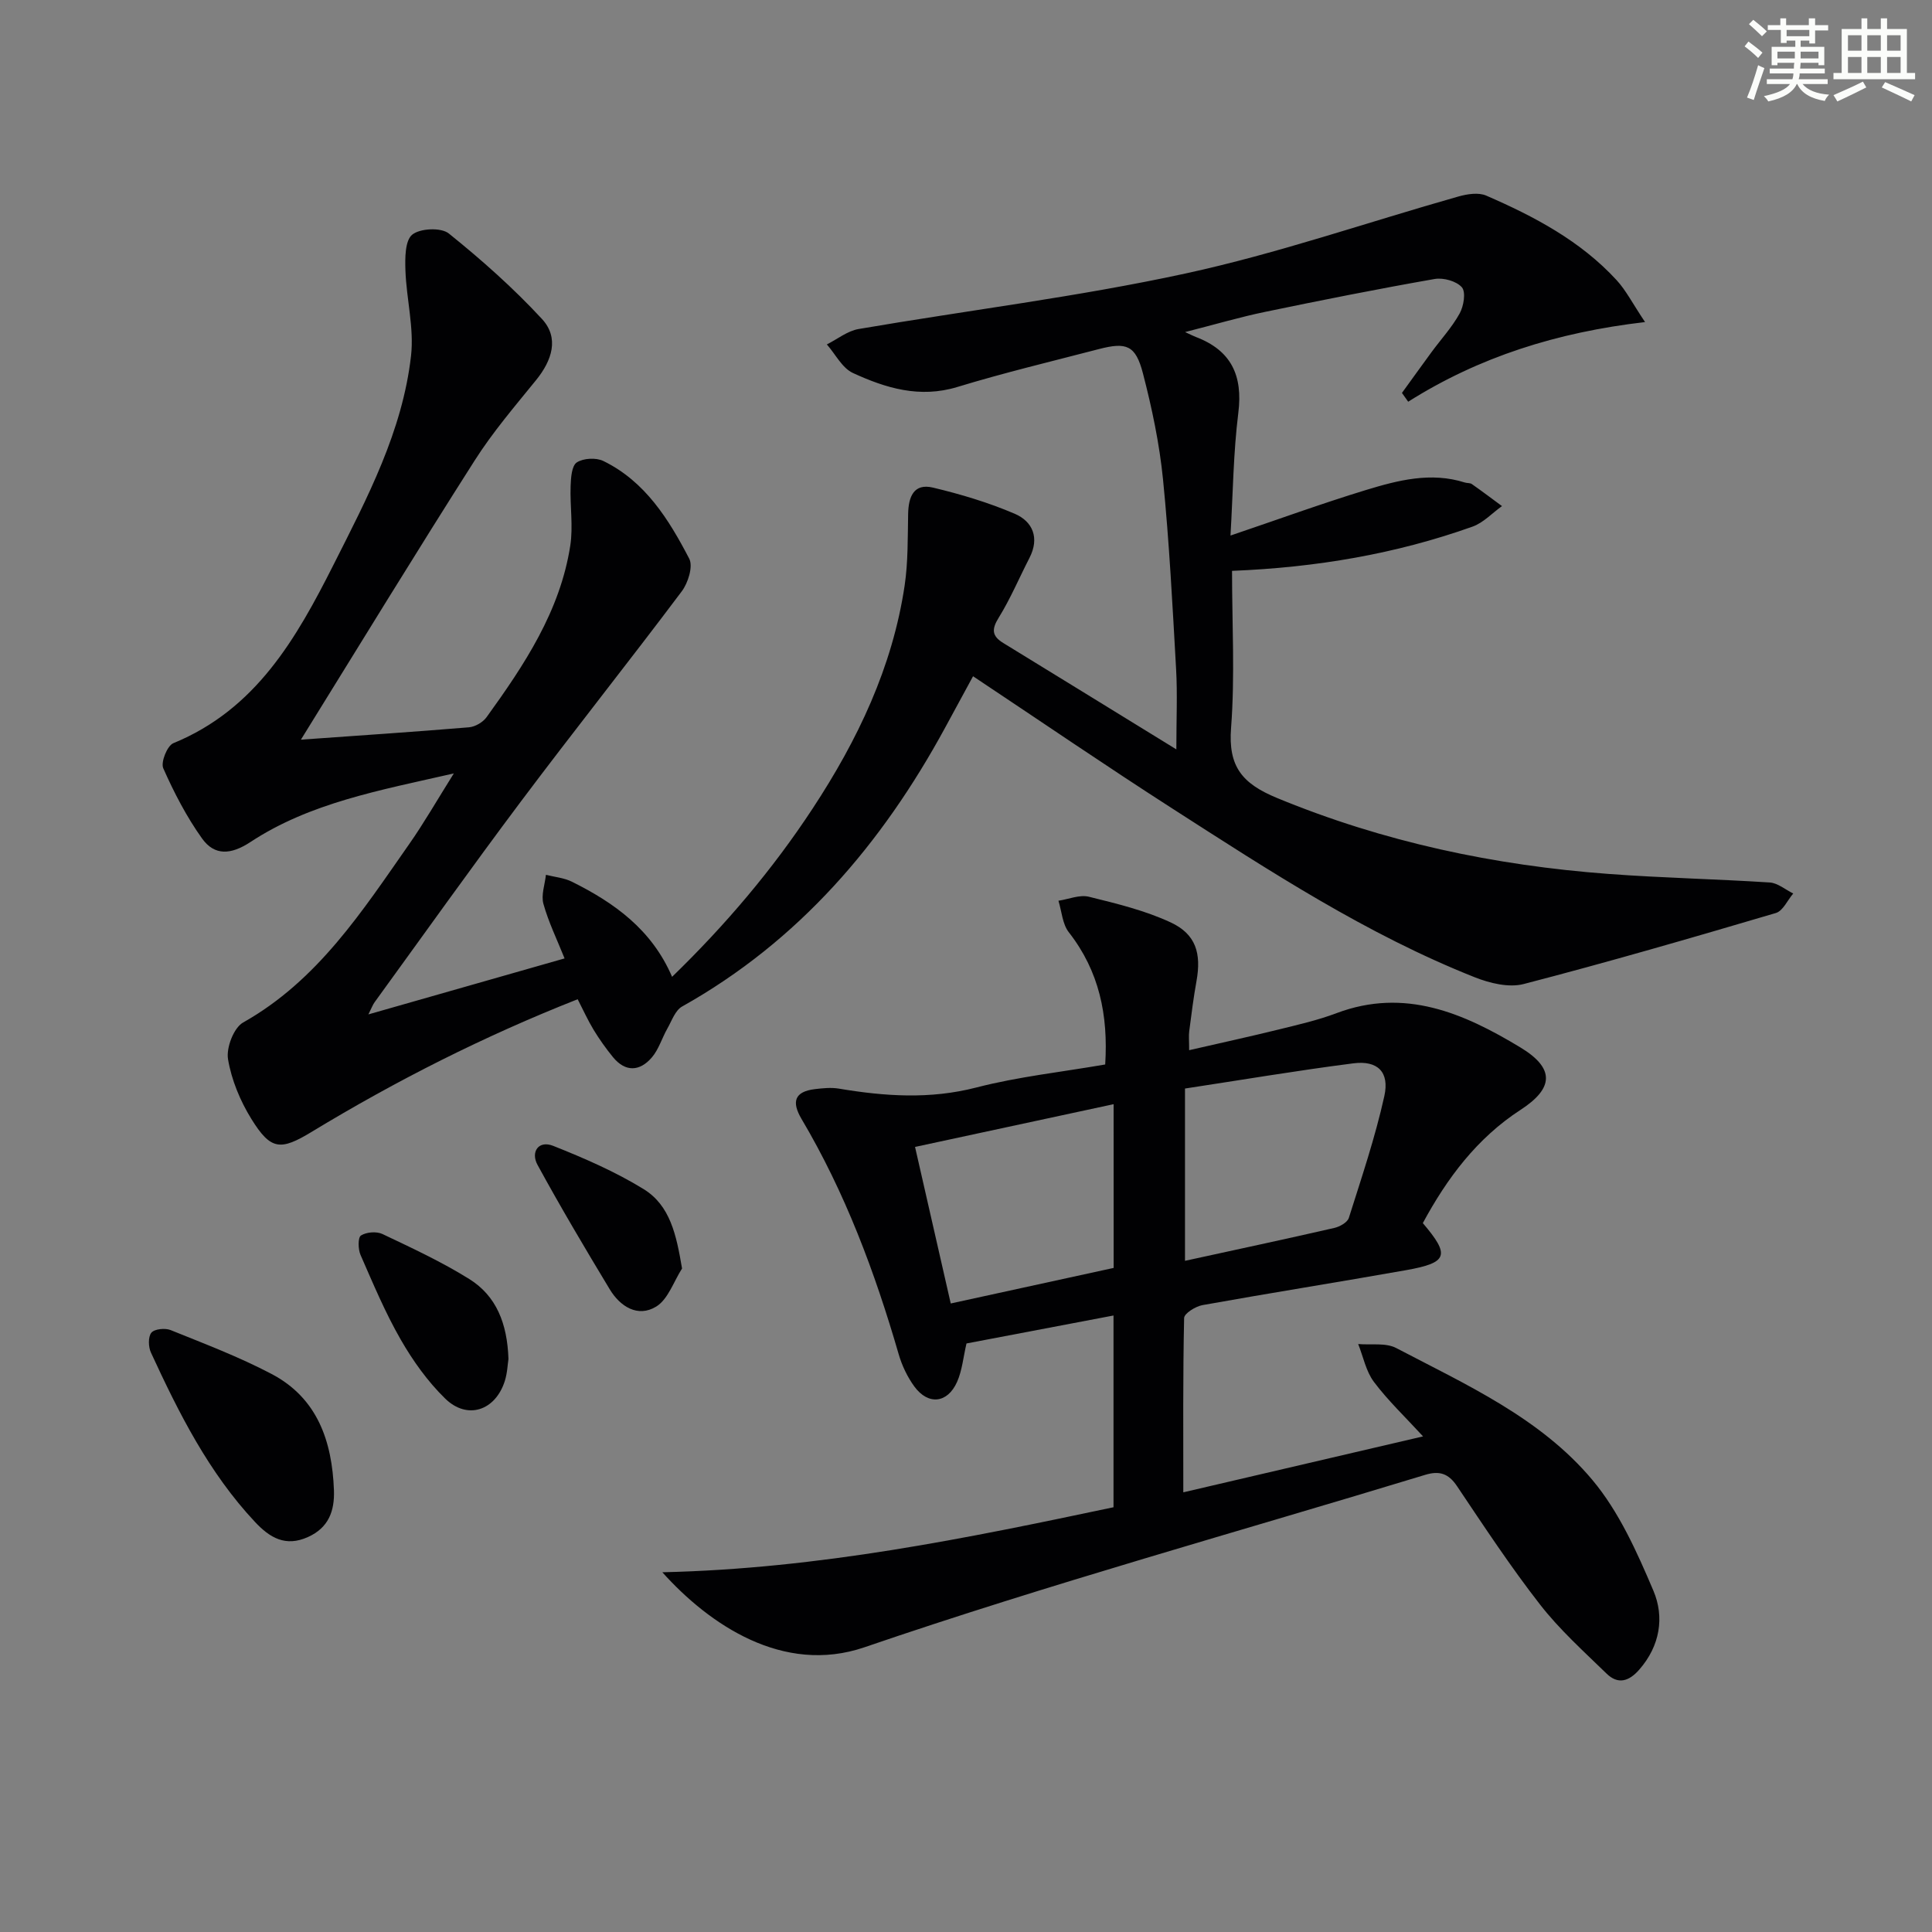 <svg enable-background="new 0 0 400 400" viewBox="0 0 400 400" xmlns="http://www.w3.org/2000/svg"><rect x="0" y="0" width="400" height="400" fill="#808080" stroke="none"/><g fill="#010103"><path d="m62.3 153.14c11.94-.85 23.38-1.61 34.8-2.56 1.29-.11 2.89-1.05 3.65-2.11 7.82-10.83 15.22-21.95 17.32-35.51.62-4.01-.08-8.22.07-12.33.06-1.71.22-4.2 1.28-4.89 1.36-.89 4.01-1.03 5.51-.29 8.66 4.23 13.54 12.09 17.77 20.22.83 1.6-.24 5.02-1.55 6.76-10.97 14.61-22.36 28.92-33.32 43.53-10.28 13.71-20.21 27.68-30.28 41.55-.37.51-.59 1.14-1.28 2.51 13.88-3.96 27.05-7.72 40.62-11.59-1.58-3.94-3.33-7.52-4.38-11.29-.51-1.82.3-4 .52-6.02 1.8.46 3.75.62 5.38 1.43 8.76 4.36 16.52 9.88 20.74 19.69 11.09-10.76 20.81-22.22 29.11-34.86 9.3-14.15 16.52-29.25 19.04-46.18.72-4.87.62-9.88.72-14.82.07-3.52 1.16-6.37 5.13-5.43 5.75 1.37 11.5 3.09 16.92 5.41 3.75 1.6 5.2 5.01 3.07 9.15-2.12 4.12-3.93 8.43-6.36 12.36-1.51 2.42-1.43 3.81.94 5.26 11.61 7.11 23.19 14.25 35.83 22.02 0-6.26.24-11.45-.05-16.6-.74-13.11-1.41-26.24-2.71-39.3-.74-7.39-2.29-14.76-4.16-21.96-1.51-5.81-3.39-6.5-9.1-5.02-9.79 2.55-19.65 4.9-29.32 7.85-7.81 2.38-14.83.23-21.63-2.9-2.23-1.03-3.61-3.89-5.39-5.91 2.19-1.1 4.27-2.8 6.58-3.19 22.56-3.87 45.35-6.65 67.69-11.5 19.09-4.14 37.66-10.61 56.5-15.94 1.81-.51 4.15-.88 5.75-.18 9.95 4.32 19.52 9.37 26.99 17.5 1.95 2.12 3.29 4.8 5.89 8.68-18.31 2.13-34.38 7.24-49.04 16.49-.43-.61-.86-1.21-1.29-1.82 2.04-2.81 4.06-5.64 6.11-8.43 1.96-2.67 4.25-5.15 5.84-8.03.84-1.52 1.31-4.41.46-5.4-1.11-1.29-3.83-2.04-5.63-1.73-11.76 2.06-23.47 4.39-35.16 6.82-5.12 1.06-10.16 2.55-16.52 4.17 1.33.61 1.76.84 2.21 1.01 7.34 2.78 9.78 7.97 8.81 15.73-1.03 8.22-1.1 16.55-1.62 25.39 9.81-3.32 18.83-6.61 27.99-9.41 6.66-2.03 13.48-3.81 20.53-1.57.47.15 1.08.06 1.45.32 2.11 1.48 4.16 3.03 6.24 4.56-2.03 1.45-3.86 3.46-6.12 4.26-15.89 5.66-32.36 8.45-49.77 9.15 0 10.96.62 21.79-.2 32.51-.62 8 2.28 11.53 9.53 14.52 22.07 9.11 44.98 13.96 68.64 15.72 11.1.83 22.25 1.05 33.37 1.77 1.66.11 3.23 1.49 4.85 2.28-1.19 1.39-2.13 3.61-3.6 4.04-17.34 5.12-34.7 10.16-52.2 14.7-3.07.8-7.01-.16-10.12-1.39-22.4-8.88-42.49-22.01-62.64-34.95-13.72-8.81-27.18-18.02-41.25-27.38-1.95 3.58-3.87 7.15-5.81 10.7-13.07 24.01-30.24 44.12-54.43 57.68-1.43.8-2.14 2.96-3.05 4.56-1.12 1.97-1.78 4.31-3.22 5.99-2.49 2.89-5.45 3.08-8.04-.07-1.46-1.79-2.81-3.69-4.01-5.66-1.19-1.96-2.13-4.06-3.3-6.33-19.35 7.63-37.55 16.83-55.04 27.44-6.49 3.94-8.49 3.85-12.52-2.66-2.31-3.73-4.11-8.07-4.83-12.36-.4-2.37 1.18-6.5 3.12-7.6 15.46-8.7 24.66-23.04 34.39-36.94 3.03-4.32 5.66-8.92 9.24-14.63-15.44 3.52-29.76 6.08-42.14 14.22-4 2.63-7.4 2.86-9.98-.74-3.21-4.49-5.8-9.5-8.04-14.55-.55-1.25.82-4.67 2.09-5.19 17.1-7.01 25.45-21.66 33.19-37 6.97-13.82 14.25-27.59 16.02-43.21.65-5.76-.95-11.75-1.16-17.65-.09-2.56-.1-6.19 1.41-7.43 1.62-1.32 5.98-1.52 7.57-.24 6.79 5.46 13.37 11.3 19.28 17.69 3.64 3.94 2.09 8.6-1.22 12.68-4.4 5.42-8.98 10.77-12.71 16.64-12.05 18.9-23.73 38.03-35.97 57.79z"/><path d="m137.13 325.52c32.55-.74 62.99-7.04 93.41-13.46 0-13.37 0-26.3 0-39.7-10.43 1.98-20.5 3.9-30.44 5.79-.67 2.88-.9 5.61-1.95 7.96-1.99 4.46-5.99 4.86-8.86.93-1.43-1.97-2.55-4.32-3.23-6.67-4.92-16.98-11.07-33.44-20.11-48.7-2.1-3.55-1.47-5.67 2.78-6.18 1.62-.19 3.32-.37 4.9-.11 9.53 1.6 18.9 2.26 28.53-.23 8.62-2.23 17.57-3.19 26.66-4.76.64-10.23-1.23-19.31-7.53-27.37-1.33-1.7-1.47-4.33-2.15-6.53 2.11-.32 4.38-1.3 6.3-.83 5.75 1.42 11.62 2.84 16.95 5.32 5.23 2.44 6.36 6.43 5.33 12.15-.62 3.42-1.05 6.89-1.5 10.34-.13.96-.02 1.96-.02 3.96 6.52-1.5 12.56-2.81 18.56-4.29 4.02-.99 8.1-1.92 11.96-3.38 14.15-5.32 26.36.03 38.03 7.08 7.18 4.33 6.98 8.45.08 12.93-9.07 5.89-15.24 14.19-20.25 23.46 5.69 6.68 5.2 8.2-3.45 9.74-14.04 2.49-28.13 4.72-42.17 7.24-1.44.26-3.78 1.72-3.8 2.67-.26 11.94-.17 23.89-.17 36.09 16.64-3.88 32.75-7.64 49.64-11.58-3.68-4.01-7.26-7.4-10.18-11.29-1.64-2.19-2.2-5.19-3.25-7.83 2.64.23 5.69-.31 7.86.82 14.53 7.61 29.86 14.48 40.61 27.3 5.52 6.58 9.24 14.92 12.65 22.95 2.31 5.44 1.39 11.41-2.93 16.34-2.19 2.51-4.45 3.08-6.77.82-4.75-4.62-9.74-9.11-13.79-14.32-6.12-7.86-11.61-16.21-17.17-24.49-1.78-2.66-3.68-3.23-6.62-2.33-38.72 11.79-77.79 22.58-116.06 35.69-16.84 5.76-32.17-4.74-41.85-15.53zm108.21-100.15v35.67c10.57-2.31 20.76-4.48 30.92-6.81 1.13-.26 2.7-1.14 3-2.07 2.64-8.35 5.46-16.69 7.35-25.22 1.11-5-1.39-7.43-6.4-6.79-11.64 1.49-23.22 3.45-34.87 5.22zm-14.78 3.24c-14 3.01-27.35 5.89-41.11 8.85 2.53 11.11 4.94 21.66 7.39 32.41 11.63-2.54 22.58-4.93 33.73-7.36-.01-11.22-.01-22.13-.01-33.9z"/><path d="m69.14 308.54c.15 4.31-1.11 7.77-5.39 9.69-4.62 2.08-7.87.17-10.96-3.13-9.58-10.22-15.75-22.52-21.53-35.04-.55-1.18-.62-3.28.08-4.14.64-.78 2.85-1 3.99-.54 7.03 2.84 14.15 5.54 20.85 9.06 9.55 5 12.58 13.95 12.96 24.1z"/><path d="m105.27 281.36c-.16 1.01-.22 2.87-.76 4.58-1.97 6.14-7.77 8.08-12.34 3.62-3.62-3.53-6.69-7.83-9.22-12.24-3.21-5.59-5.72-11.59-8.31-17.51-.51-1.17-.56-3.58.09-4.01 1.12-.72 3.23-.89 4.45-.31 6.11 2.9 12.29 5.77 18.01 9.34 5.57 3.49 7.84 9.19 8.08 16.53z"/><path d="m141.21 262.63c-1.74 2.71-2.89 6.38-5.36 7.89-3.8 2.31-7.45 0-9.62-3.6-5.13-8.5-10.2-17.05-14.95-25.76-1.44-2.65.2-5.14 3.26-3.92 6.41 2.55 12.82 5.33 18.68 8.93 5.54 3.4 6.81 9.48 7.99 16.46z"/></g><path d="m361.2 9.6.8-1c.9.7 1.9 1.4 2.9 2.3l-.9 1.1c-1-1-2-1.8-2.8-2.4zm.5 10.6c.9-2.1 1.6-4.3 2.3-6.7.4.2.8.4 1.3.6-.7 2.1-1.5 4.3-2.2 6.6zm.4-15.2.9-.9c1 .8 2 1.6 2.8 2.4l-1 1c-.9-.9-1.8-1.7-2.7-2.5zm12.5-1.2h1.2v1.4h2.7v1.1h-2.7v2.7h-1.2v-.6h-1.8v1.3h4.9v3.8h-1.2v-.5h-3.7c0 .4-.1.9-.1 1.2h5.1v1h-5.2c0 .5-.1.9-.2 1.2h6v1h-5.2c1.1 1.3 2.9 2 5.5 2.2-.4.4-.7.8-.9 1.3-2.9-.5-4.8-1.6-5.7-3.5h-.1c-.8 1.7-2.7 2.9-5.9 3.6-.2-.4-.6-.8-.9-1.1 2.8-.6 4.6-1.4 5.4-2.5h-4.8v-1h5.3c.1-.3.2-.7.2-1.2h-4.9v-1h5c0-.4 0-.8.1-1.2h-3.5v.5h-1.2v-3.8h4.9v-1.3h-1.8v.5h-1.2v-2.7h-2.7v-1h2.6v-1.4h1.2v1.4h4.7v-1.4zm-6.6 8.3h3.6c0-.4 0-.9 0-1.4h-3.6zm1.9-4.6h4.7v-1.3h-4.7zm6.6 3.2h-3.7v1.4h3.7z" fill="#fbfcfa"/><path d="m385.3 3.8h1.3v2.2h2.8v-2.2h1.3v2.2h4.1v9.1h1.7v1.3h-16.9v-1.3h1.7v-9.1h4.1v-2.2zm.4 13.1.7 1.2c-1.8.9-3.8 1.9-6 2.9-.2-.4-.5-.8-.8-1.3 2.3-1 4.3-1.9 6.1-2.8zm-3.1-6.4h2.8v-3.2h-2.8zm0 4.6h2.8v-3.3h-2.8zm4-4.6h2.8v-3.2h-2.8zm0 4.6h2.8v-3.3h-2.8zm3.7 1.9c2.1.9 4.1 1.8 6.1 2.7l-.7 1.3c-2.2-1.1-4.2-2-6.1-2.9zm3.2-9.7h-2.8v3.2h2.8zm-2.8 7.8h2.8v-3.3h-2.8z" fill="#fbfcfa"/></svg>